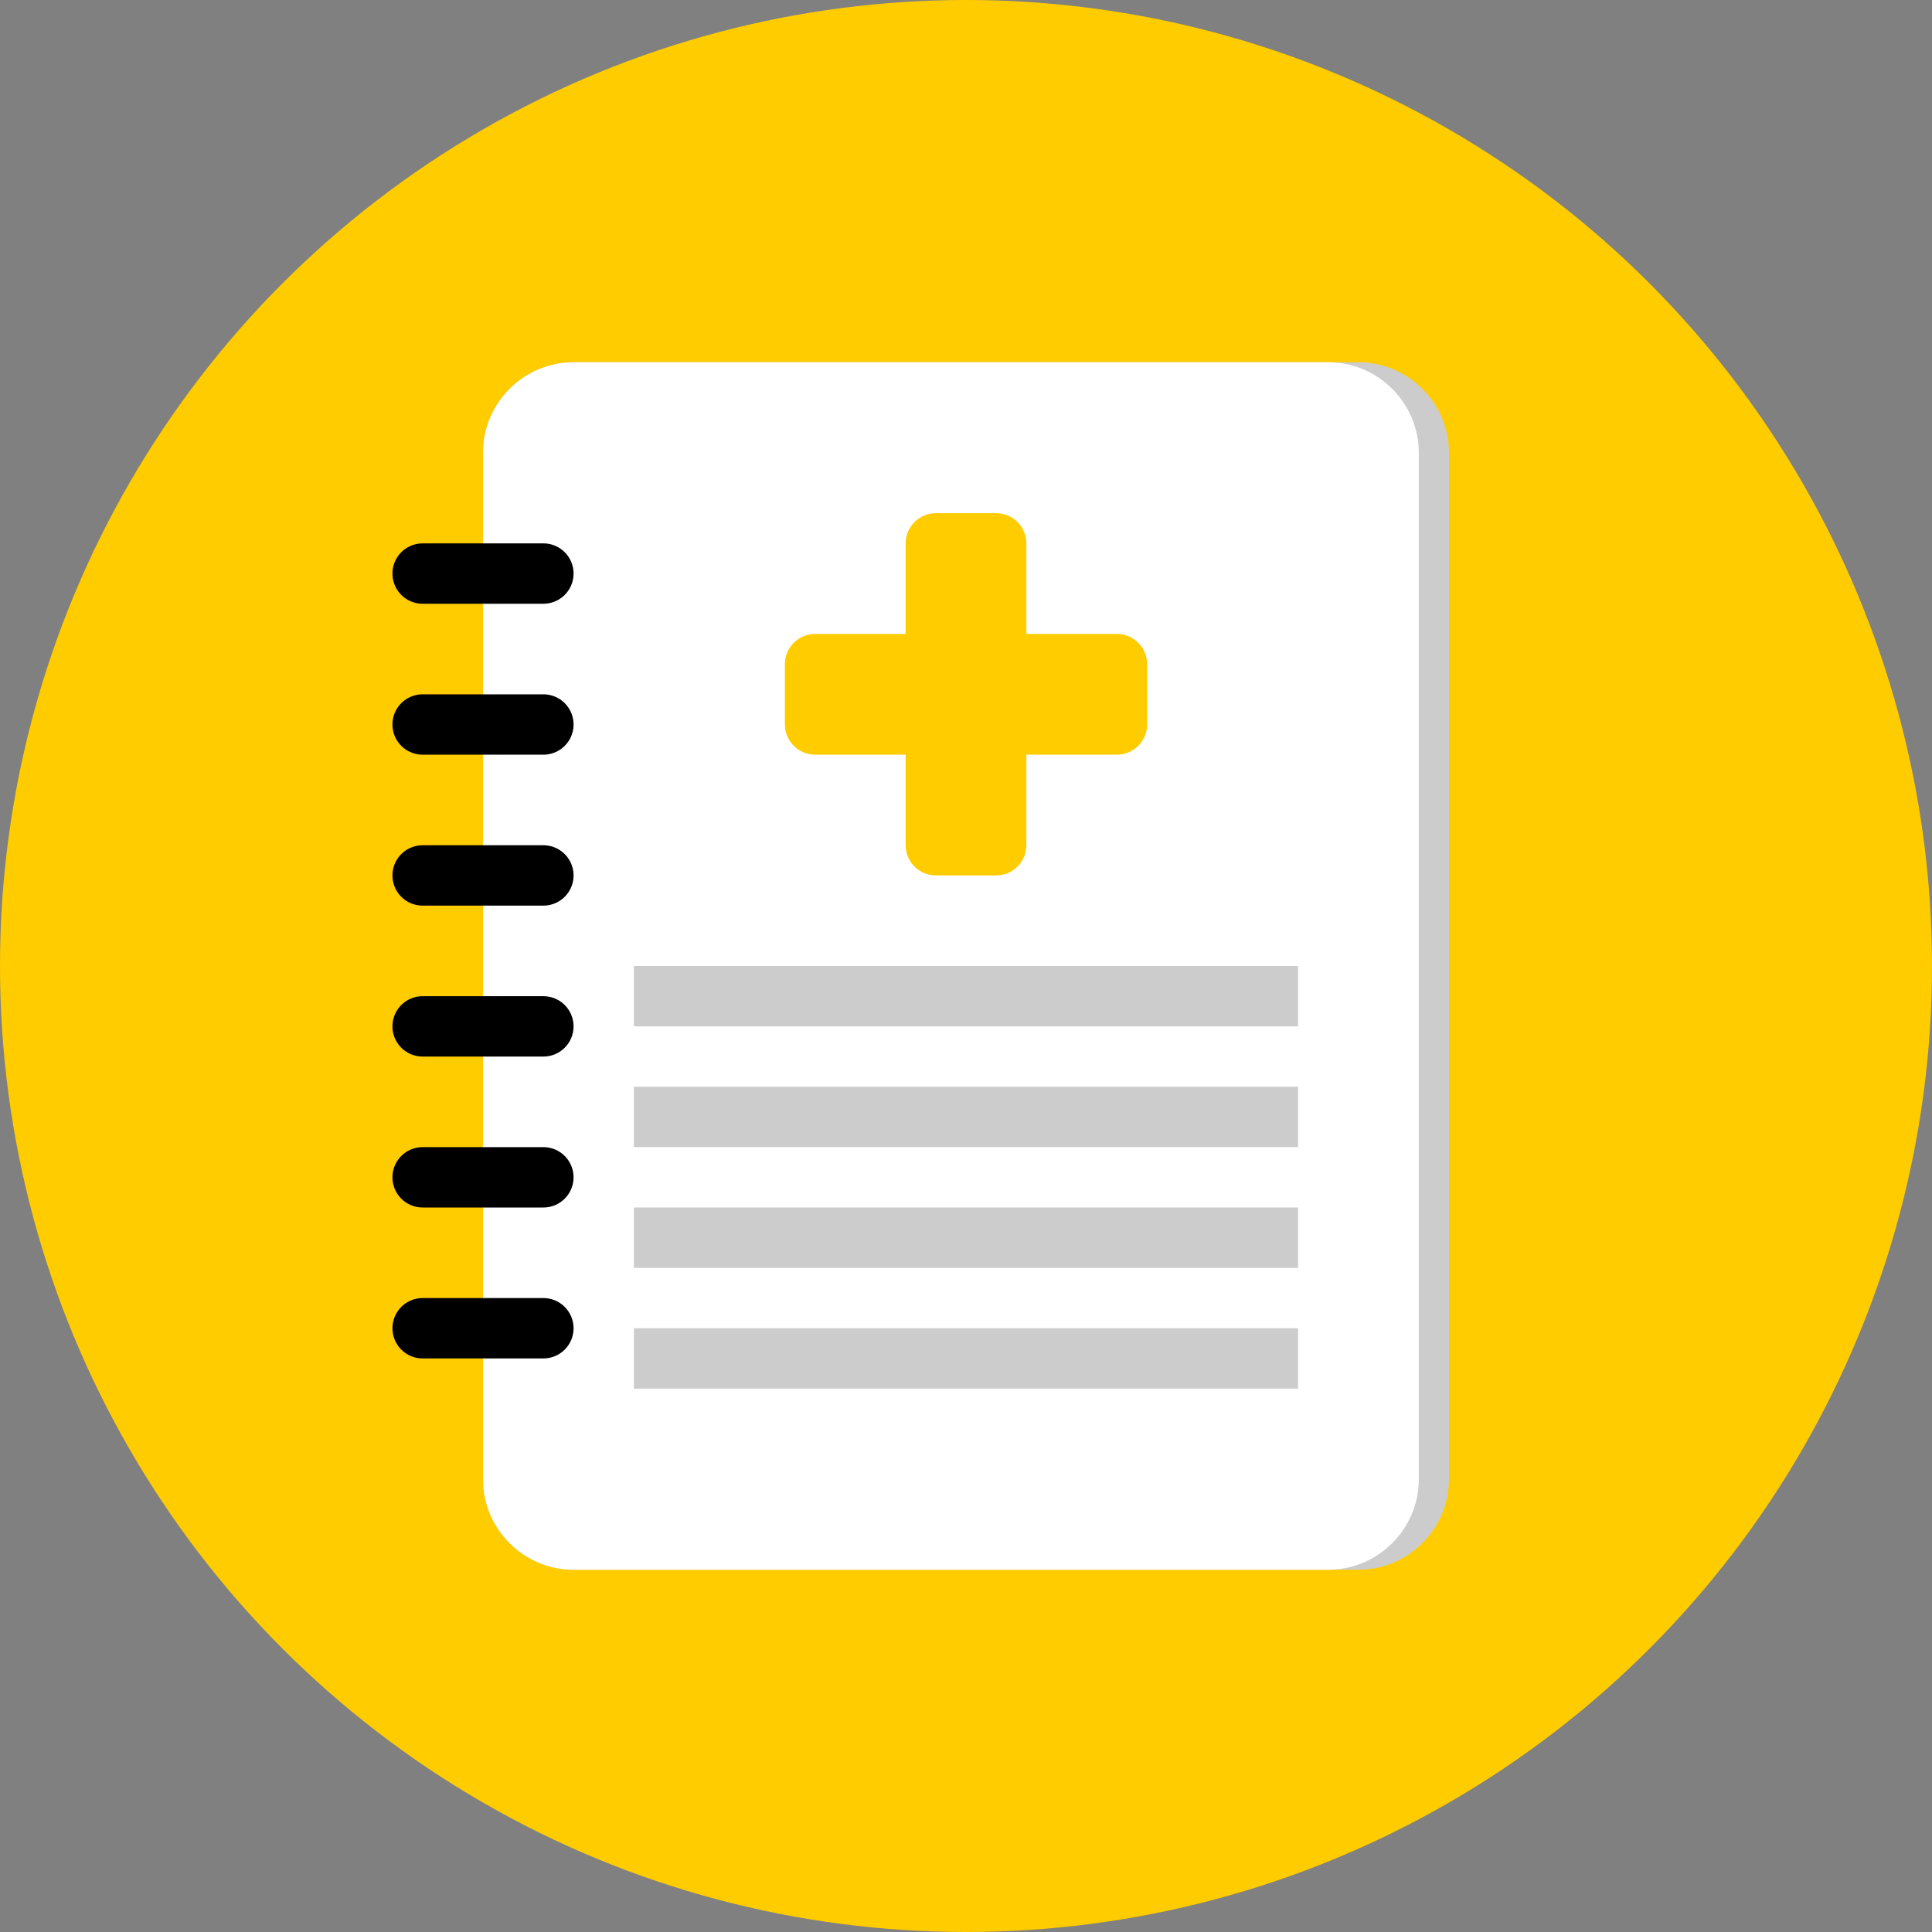 <?xml version="1.0" encoding="utf-8"?>
<!-- Generator: Adobe Illustrator 16.0.3, SVG Export Plug-In . SVG Version: 6.00 Build 0)  -->
<!DOCTYPE svg PUBLIC "-//W3C//DTD SVG 1.1 Tiny//EN" "http://www.w3.org/Graphics/SVG/1.1/DTD/svg11-tiny.dtd">
<svg version="1.1" baseProfile="tiny" id="레이어_1"
	 xmlns="http://www.w3.org/2000/svg" xmlns:xlink="http://www.w3.org/1999/xlink" x="0px" y="0px" width="64px" height="64px"
	 viewBox="0 0 64 64" xml:space="preserve">
<rect x="0" y="0" width="64" height="64" fill="#808080" stroke="none"/>
<circle fill="#FFCC00" cx="32" cy="32" r="32"/>
<path fill="#CCCCCC" d="M48,49c0,1.65-1.35,3-3,3H19c-1.65,0-3-1.35-3-3V15c0-1.65,1.35-3,3-3h26c1.65,0,3,1.35,3,3V49z"/>
<path fill="#FFFFFF" d="M47,49c0,1.65-1.35,3-3,3H19c-1.65,0-3-1.35-3-3V15c0-1.65,1.35-3,3-3h25c1.65,0,3,1.35,3,3V49z"/>
<path fill="#FFCC00" d="M34,28c0,0.55-0.45,1-1,1h-2c-0.55,0-1-0.45-1-1V18c0-0.55,0.45-1,1-1h2c0.55,0,1,0.45,1,1V28z"/>
<path fill="#FFCC00" d="M37,21c0.55,0,1,0.45,1,1v2c0,0.55-0.45,1-1,1H27c-0.55,0-1-0.45-1-1v-2c0-0.55,0.45-1,1-1H37z"/>
<line fill="none" stroke="#000000" stroke-width="2" stroke-linecap="round" stroke-miterlimit="10" x1="14" y1="19" x2="18" y2="19"/>
<line fill="none" stroke="#000000" stroke-width="2" stroke-linecap="round" stroke-miterlimit="10" x1="14" y1="24" x2="18" y2="24"/>
<line fill="none" stroke="#000000" stroke-width="2" stroke-linecap="round" stroke-miterlimit="10" x1="14" y1="29" x2="18" y2="29"/>
<line fill="none" stroke="#000000" stroke-width="2" stroke-linecap="round" stroke-miterlimit="10" x1="14" y1="34" x2="18" y2="34"/>
<line fill="none" stroke="#000000" stroke-width="2" stroke-linecap="round" stroke-miterlimit="10" x1="14" y1="39" x2="18" y2="39"/>
<line fill="none" stroke="#000000" stroke-width="2" stroke-linecap="round" stroke-miterlimit="10" x1="14" y1="44" x2="18" y2="44"/>
<line fill="none" stroke="#CCCCCC" stroke-width="2" stroke-miterlimit="10" x1="21" y1="33" x2="43" y2="33"/>
<line fill="none" stroke="#CCCCCC" stroke-width="2" stroke-miterlimit="10" x1="21" y1="37" x2="43" y2="37"/>
<line fill="none" stroke="#CCCCCC" stroke-width="2" stroke-miterlimit="10" x1="21" y1="41" x2="43" y2="41"/>
<line fill="none" stroke="#CCCCCC" stroke-width="2" stroke-miterlimit="10" x1="21" y1="45" x2="43" y2="45"/>
</svg>
